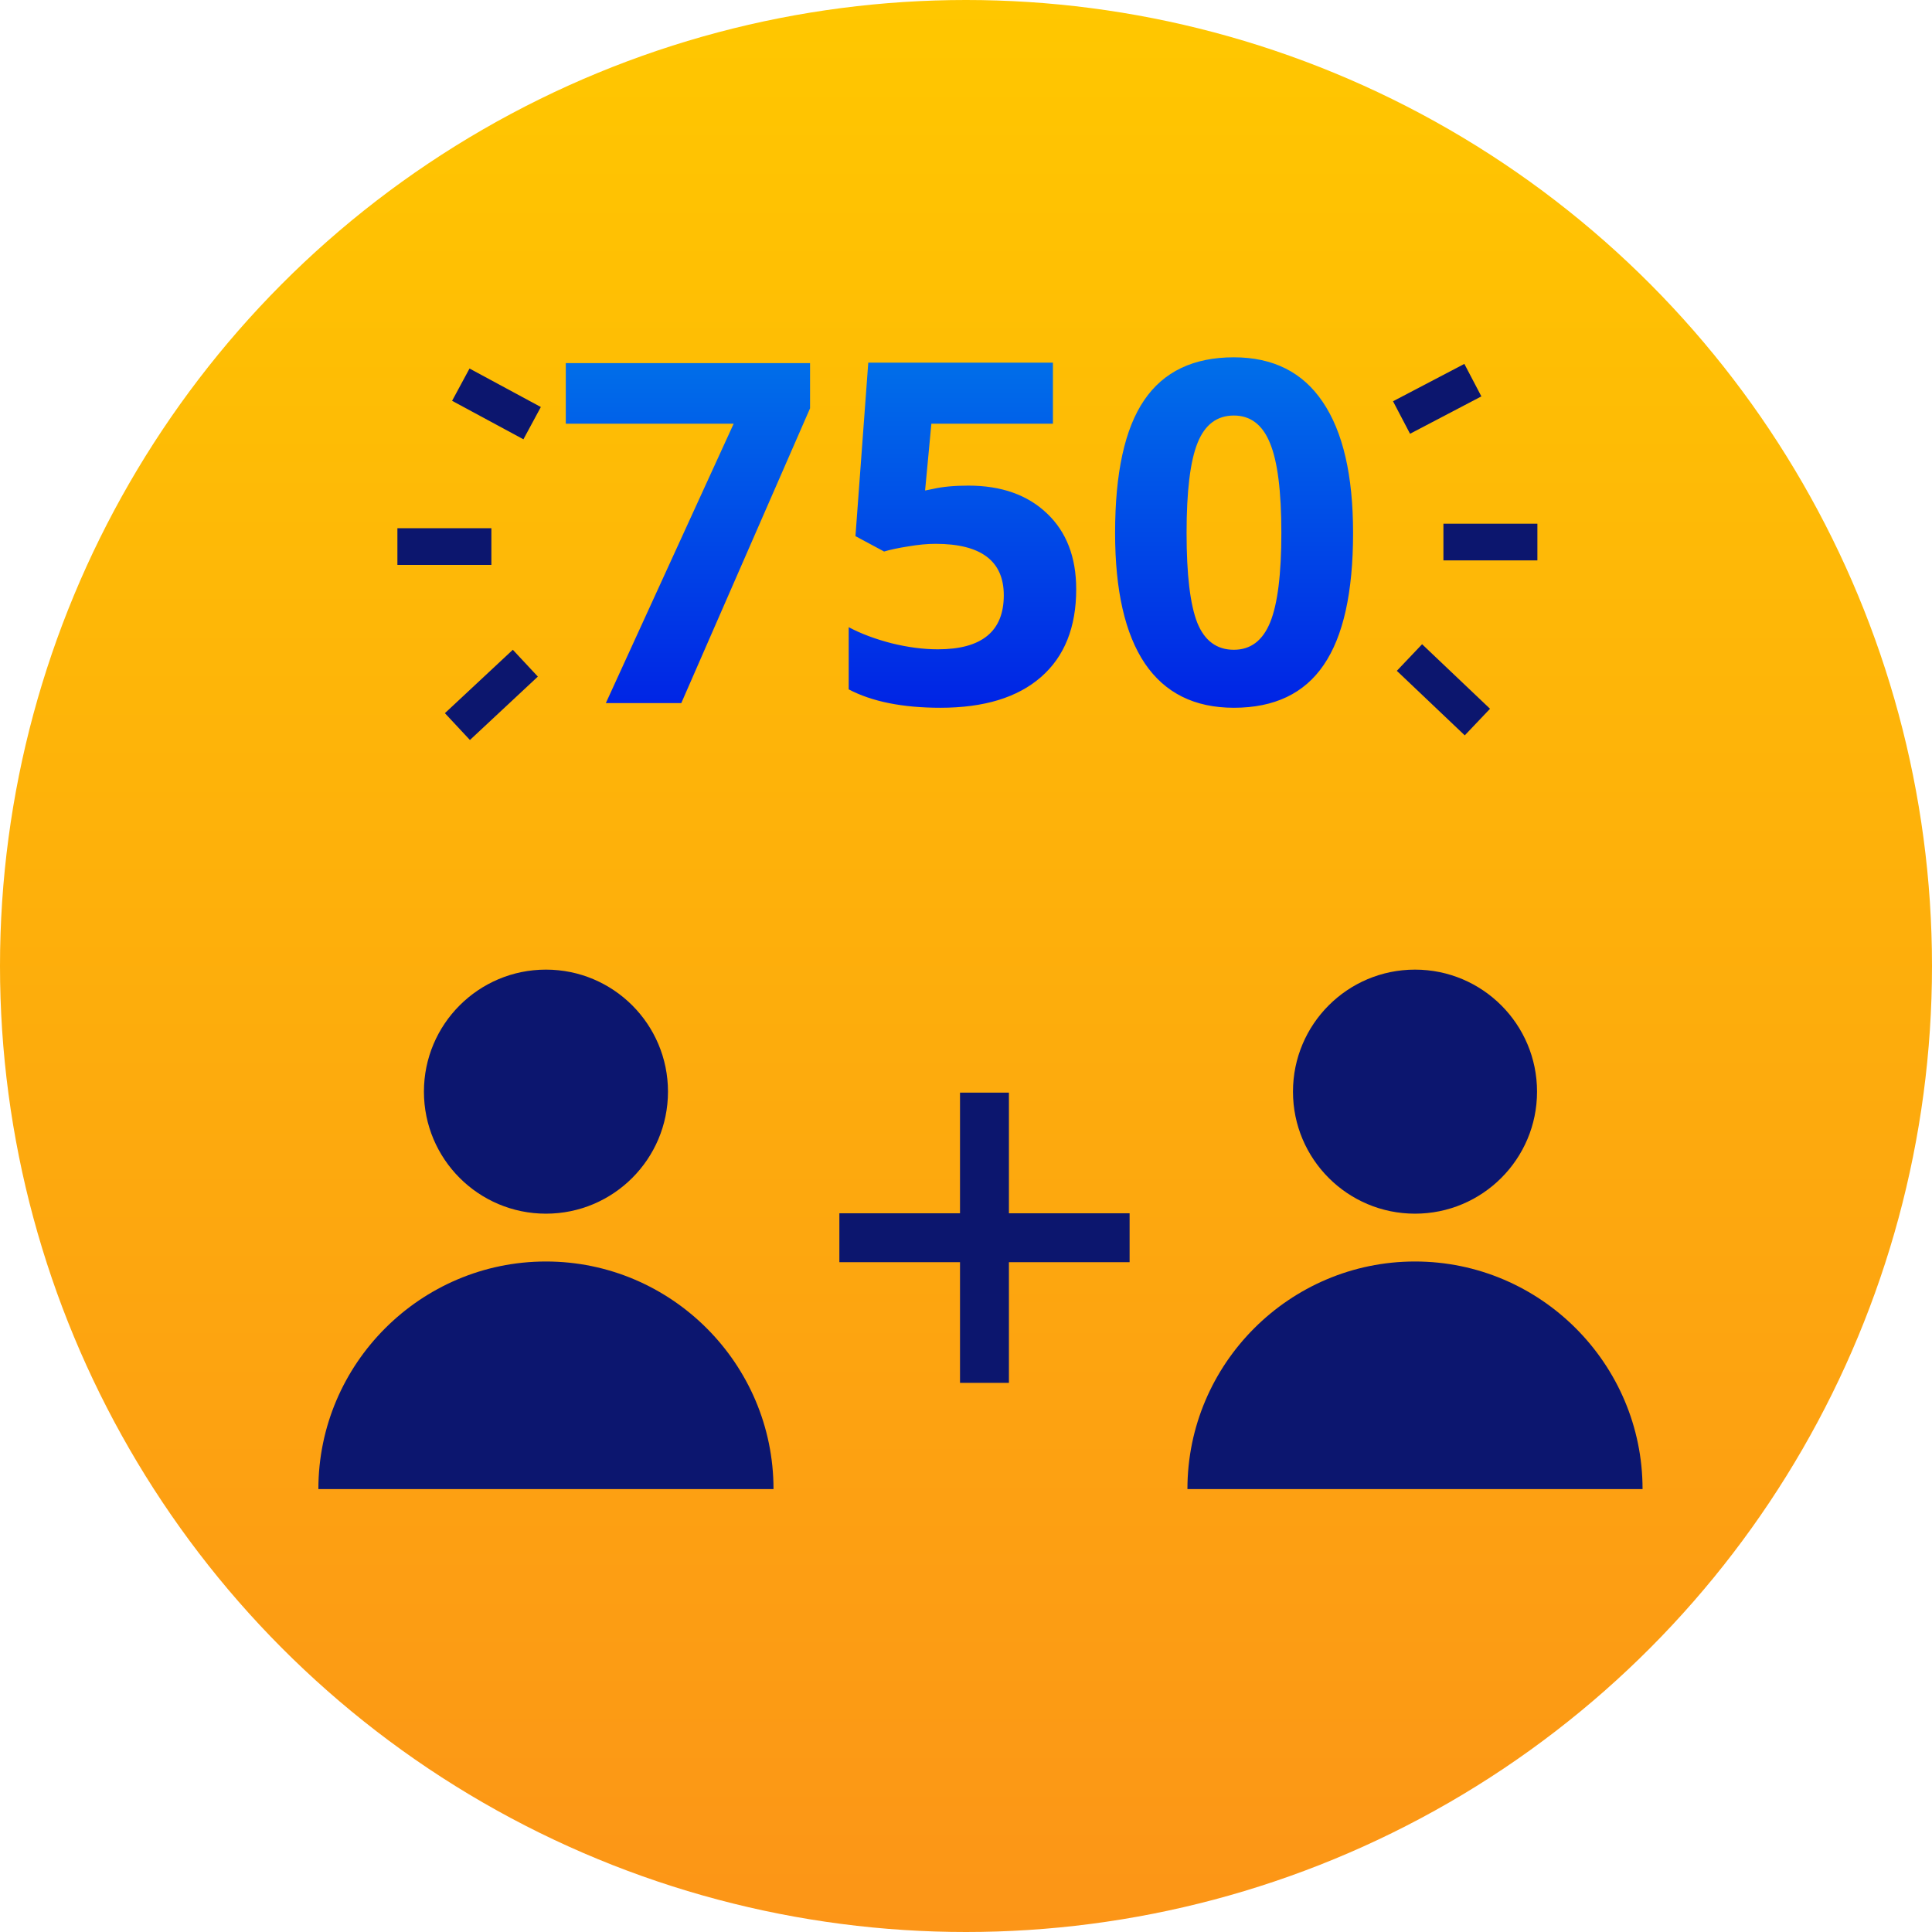 <svg width="316" height="316" viewBox="0 0 316 316" fill="none" xmlns="http://www.w3.org/2000/svg">
<circle cx="158" cy="158" r="158" fill="url(#paint0_linear)"/>
<path d="M137.288 202.445H184.758" stroke="#0C166E" stroke-width="8" stroke-miterlimit="10"/>
<path d="M161.021 226.182V178.712" stroke="#0C166E" stroke-width="8" stroke-miterlimit="10"/>
<path d="M89.297 198.51C100.32 198.51 109.256 189.574 109.256 178.551C109.256 167.528 100.32 158.592 89.297 158.592C78.274 158.592 69.338 167.528 69.338 178.551C69.338 189.574 78.274 198.51 89.297 198.51Z" fill="#0C166F"/>
<path d="M126.516 243.552C126.516 223.053 109.794 206.331 89.295 206.331C68.797 206.331 52.074 223.053 52.074 243.552" fill="#0C166F"/>
<path d="M231.44 198.51C242.463 198.51 251.399 189.574 251.399 178.551C251.399 167.528 242.463 158.592 231.44 158.592C220.417 158.592 211.481 167.528 211.481 178.551C211.481 189.574 220.417 198.51 231.44 198.51Z" fill="#0C166F"/>
<path d="M268.659 243.552C268.659 223.053 251.936 206.331 231.438 206.331C210.939 206.331 194.217 223.053 194.217 243.552" fill="#0C166F"/>
<path d="M99.092 115L120.001 69.297H92.541V59.395H132.493V66.783L111.432 115H99.092ZM158.392 79.428C163.774 79.428 168.053 80.939 171.227 83.96C174.426 86.981 176.025 91.12 176.025 96.376C176.025 102.597 174.108 107.383 170.274 110.734C166.44 114.086 160.956 115.762 153.821 115.762C147.626 115.762 142.624 114.759 138.815 112.753V102.584C140.821 103.65 143.157 104.526 145.823 105.212C148.489 105.872 151.016 106.202 153.402 106.202C160.588 106.202 164.181 103.257 164.181 97.366C164.181 91.755 160.461 88.949 153.021 88.949C151.676 88.949 150.19 89.089 148.565 89.368C146.94 89.622 145.62 89.901 144.604 90.206L139.92 87.692L142.015 59.318H172.217V69.297H152.336L151.308 80.228L152.641 79.961C154.189 79.606 156.106 79.428 158.392 79.428ZM221.31 87.159C221.31 96.884 219.71 104.082 216.511 108.754C213.337 113.426 208.437 115.762 201.81 115.762C195.386 115.762 190.536 113.35 187.261 108.525C184.011 103.701 182.386 96.579 182.386 87.159C182.386 77.333 183.973 70.097 187.146 65.45C190.32 60.778 195.208 58.442 201.81 58.442C208.233 58.442 213.083 60.88 216.358 65.755C219.659 70.63 221.31 77.765 221.31 87.159ZM194.078 87.159C194.078 93.989 194.662 98.89 195.83 101.86C197.023 104.806 199.017 106.278 201.81 106.278C204.552 106.278 206.532 104.78 207.751 101.784C208.97 98.788 209.579 93.913 209.579 87.159C209.579 80.329 208.957 75.429 207.713 72.458C206.494 69.462 204.526 67.964 201.81 67.964C199.042 67.964 197.062 69.462 195.868 72.458C194.675 75.429 194.078 80.329 194.078 87.159Z" fill="url(#paint1_linear)"/>
<path d="M80.37 89.397H65" stroke="#0C166E" stroke-width="6" stroke-miterlimit="10"/>
<path d="M87.036 69.213L75.37 62.917" stroke="#0C166E" stroke-width="6" stroke-miterlimit="10"/>
<path d="M85.925 108.471L74.814 118.841" stroke="#0C166E" stroke-width="6" stroke-miterlimit="10"/>
<path d="M236.087 88.658H251.457" stroke="#0C166E" stroke-width="6" stroke-miterlimit="10"/>
<path d="M229.236 68.288L240.903 62.177" stroke="#0C166E" stroke-width="6" stroke-miterlimit="10"/>
<path d="M230.533 107.546L241.644 118.101" stroke="#0C166E" stroke-width="6" stroke-miterlimit="10"/>
<defs>
<linearGradient id="paint0_linear" x1="158" y1="0" x2="158" y2="316" gradientUnits="userSpaceOnUse">
<stop stop-color="#FFC700"/>
<stop offset="1" stop-color="#FC9517"/>
</linearGradient>
<linearGradient id="paint1_linear" x1="157.985" y1="18.421" x2="157.985" y2="135.966" gradientUnits="userSpaceOnUse">
<stop stop-color="#00A4ED"/>
<stop offset="1" stop-color="#0009E3"/>
</linearGradient>
</defs>
</svg>

